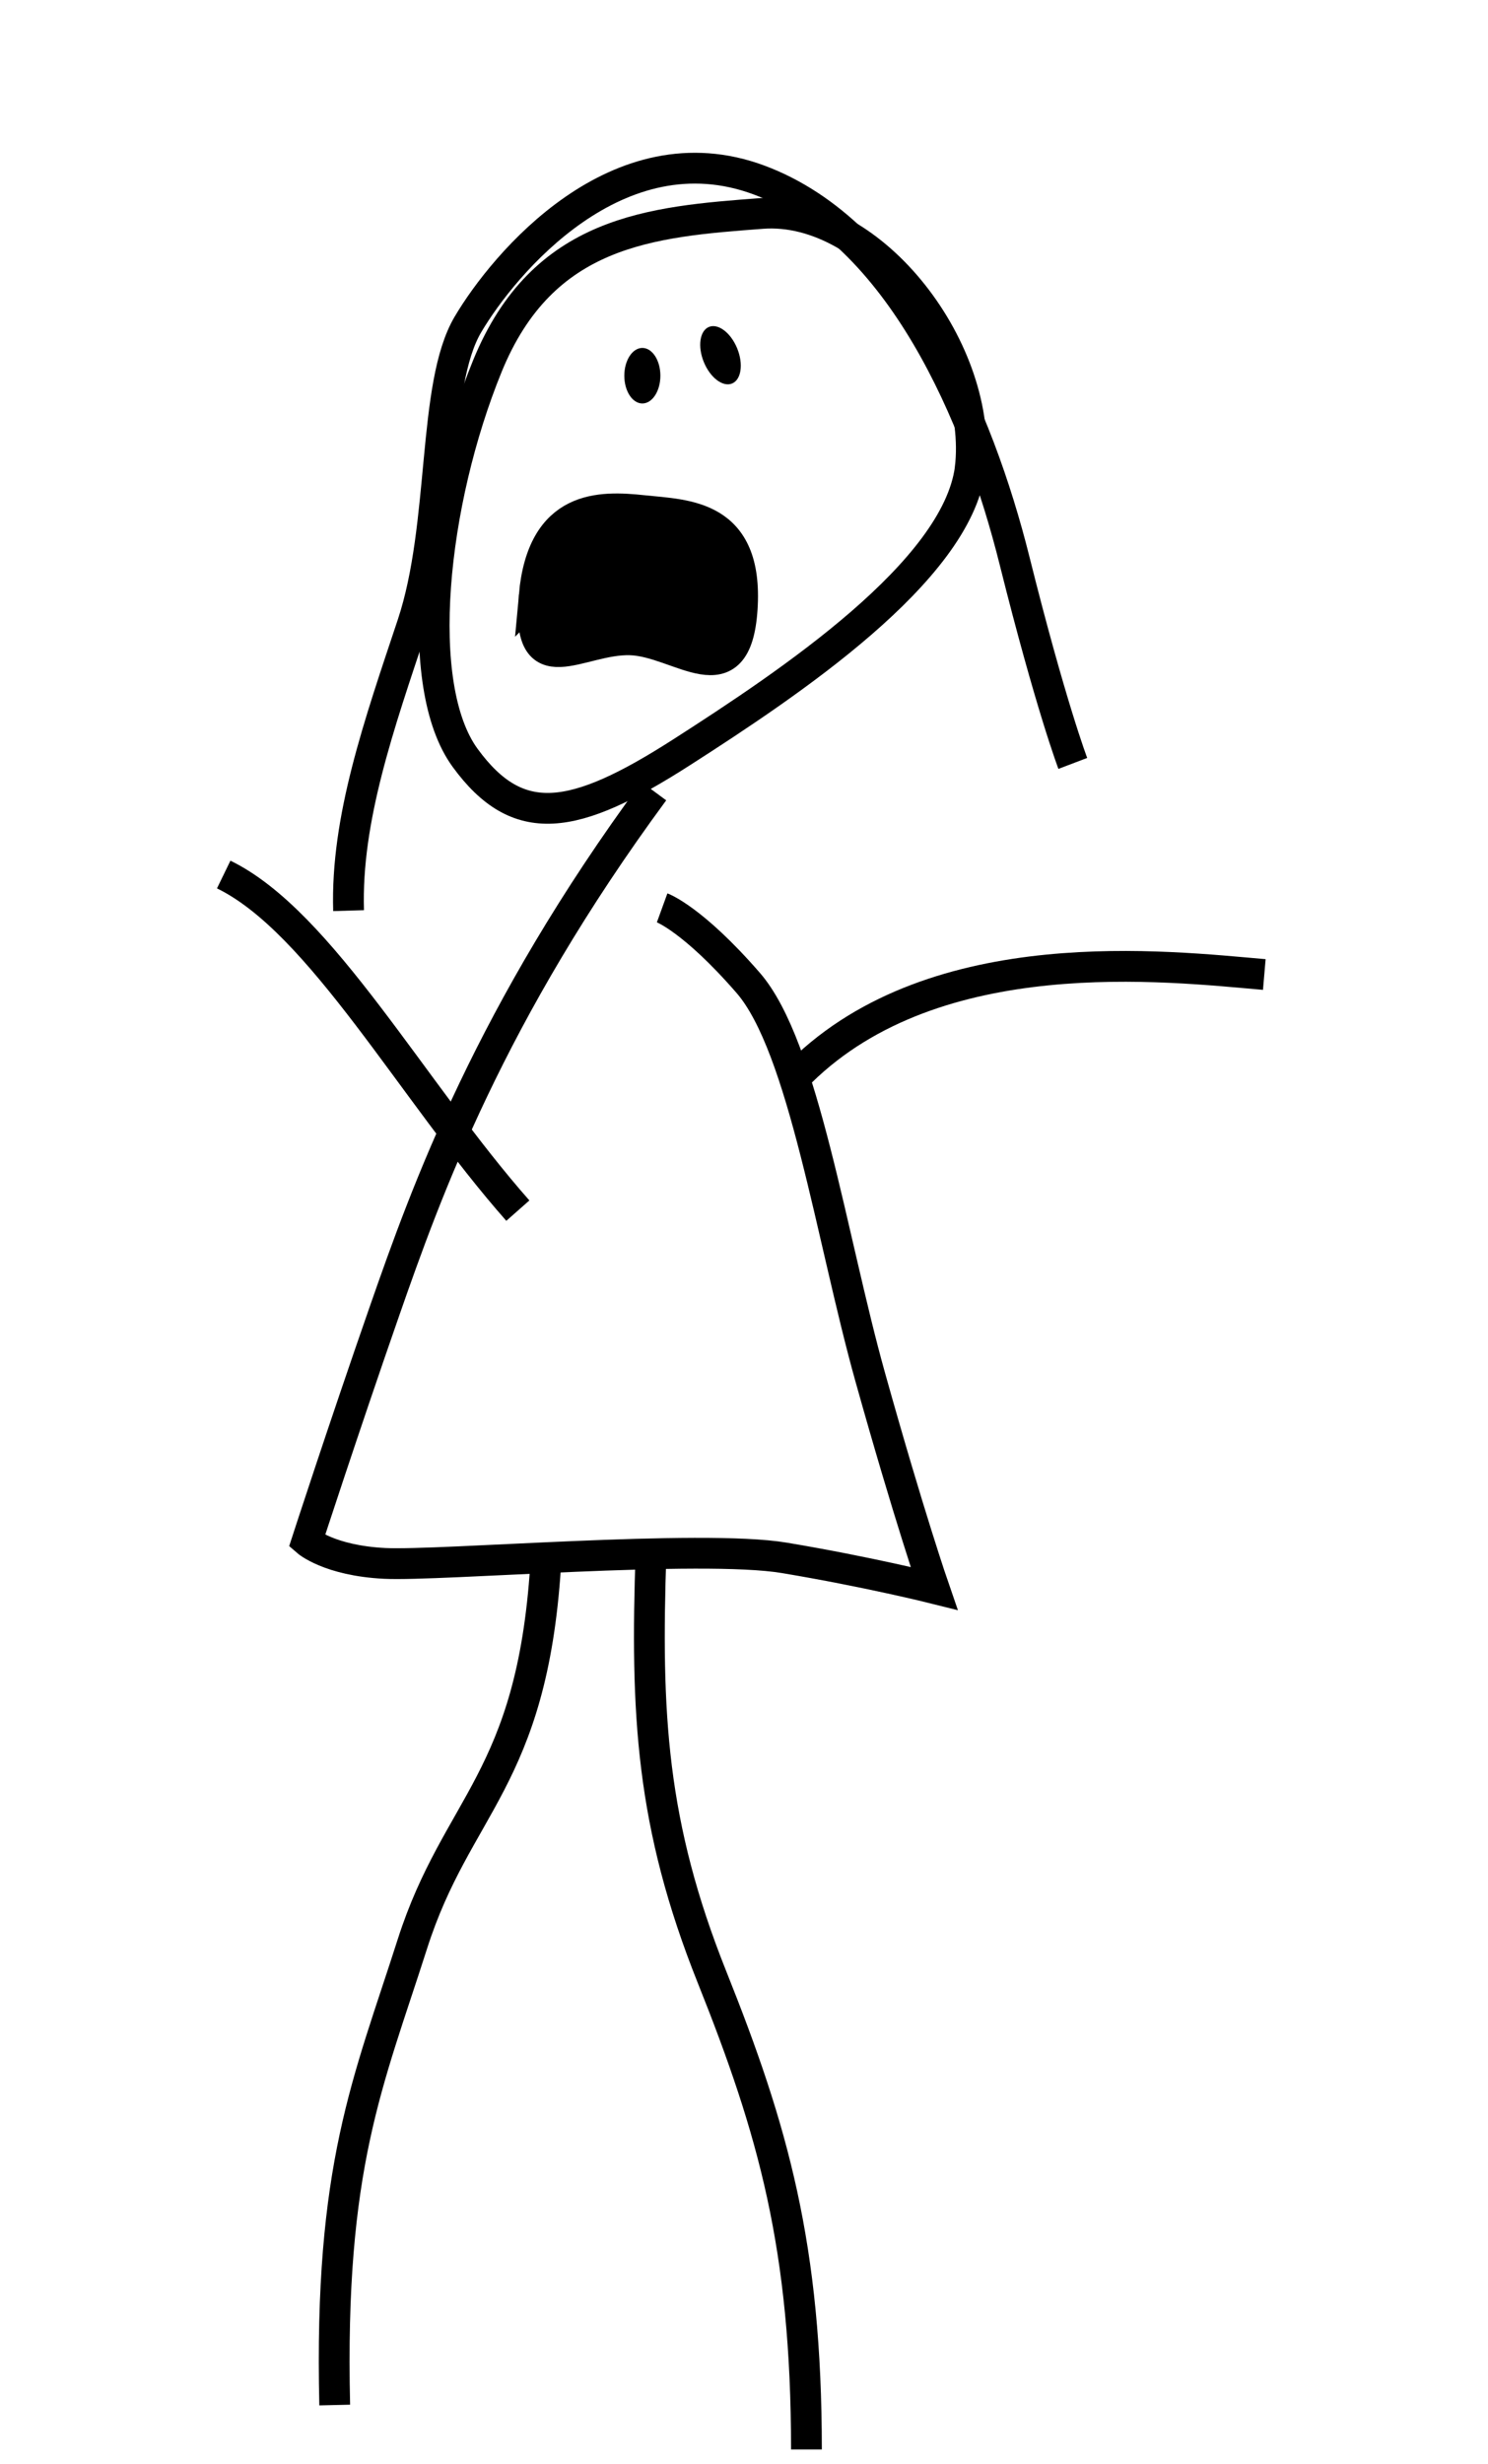 <?xml version="1.0" encoding="UTF-8" standalone="no"?>
<!-- Created with Inkscape (http://www.inkscape.org/) -->

<svg
   xmlns:dc="http://purl.org/dc/elements/1.1/"
   xmlns:cc="http://creativecommons.org/ns#"
   xmlns:rdf="http://www.w3.org/1999/02/22-rdf-syntax-ns#"
   xmlns:svg="http://www.w3.org/2000/svg"
   xmlns="http://www.w3.org/2000/svg"
   xmlns:sodipodi="http://sodipodi.sourceforge.net/DTD/sodipodi-0.dtd"
   xmlns:inkscape="http://www.inkscape.org/namespaces/inkscape"
   width="145"
   height="240"
   id="svg2"
   version="1.1"
   inkscape:version="0.48.5 r10040"
   sodipodi:docname="lala4.svg">
  <defs
     id="defs4" />
  <sodipodi:namedview
     id="base"
     pagecolor="#ffffff"
     bordercolor="#666666"
     borderopacity="1.0"
     inkscape:pageopacity="0.0"
     inkscape:pageshadow="2"
     inkscape:zoom="11.2"
     inkscape:cx="69.992557"
     inkscape:cy="192.35887"
     inkscape:document-units="px"
     inkscape:current-layer="layer1"
     showgrid="false"
     inkscape:window-width="1463"
     inkscape:window-height="944"
     inkscape:window-x="135"
     inkscape:window-y="24"
     inkscape:window-maximized="0" />
  <g
     inkscape:label="Layer 1"
     inkscape:groupmode="layer"
     id="layer1"
     transform="translate(0,-812.362)">
    <path
       style="fill:none;stroke:#000000;stroke-width:3;stroke-linecap:butt;stroke-linejoin:miter;stroke-miterlimit:4;stroke-opacity:1;stroke-dasharray:none"
       d="m 53.166,964.914 c -1.352,20.833 -8.653,23.268 -12.979,36.796 -4.326,13.528 -8.112,21.645 -7.571,44.913"
       id="path3033"
       inkscape:connector-curvature="0"
       sodipodi:nodetypes="csc" />
    <path
       style="fill:none;stroke:#000000;stroke-width:3;stroke-linecap:butt;stroke-linejoin:miter;stroke-miterlimit:4;stroke-opacity:1;stroke-dasharray:none"
       d="m 63.441,963.562 c -0.541,15.693 0,26.515 5.949,41.396 5.949,14.881 9.194,26.244 9.194,45.995"
       id="path3803"
       inkscape:connector-curvature="0" />
    <path
       style="fill:none;stroke:#000000;stroke-width:3;stroke-linecap:butt;stroke-linejoin:miter;stroke-miterlimit:4;stroke-opacity:1;stroke-dasharray:none"
       d="M 50.462,930.283 C 40.187,918.648 31.263,902.144 21.799,897.545"
       id="path3805"
       inkscape:connector-curvature="0" />
    <path
       style="fill:none;stroke:#000000;stroke-width:3;stroke-linecap:butt;stroke-linejoin:miter;stroke-miterlimit:4;stroke-opacity:1;stroke-dasharray:none"
       d="m 78.043,916.754 c 13.25,-12.987 35.693,-10.281 45.158,-9.47"
       id="path3807"
       inkscape:connector-curvature="0" />
    <path
       style="fill:none;stroke:#000000;stroke-width:3;stroke-linecap:butt;stroke-linejoin:miter;stroke-miterlimit:4;stroke-opacity:1;stroke-dasharray:none"
       d="m 63.712,889.428 c -15.954,21.645 -22.173,38.961 -26.229,50.595 -4.056,11.634 -7.571,22.457 -7.571,22.457 0,0 2.163,1.894 7.571,2.164 5.408,0.271 30.826,-1.894 38.938,-0.541 8.112,1.353 14.602,2.976 14.602,2.976 0,0 -2.434,-7.035 -6.219,-20.563 -3.786,-13.528 -6.49,-32.197 -11.898,-38.42 -5.408,-6.223 -8.383,-7.305 -8.383,-7.305"
       id="path3809"
       inkscape:connector-curvature="0" />
    <path
       style="fill:none;stroke:#000000;stroke-width:3;stroke-linecap:butt;stroke-linejoin:miter;stroke-miterlimit:4;stroke-opacity:1;stroke-dasharray:none"
       d="m 94.538,858.043 c 1.352,-11.364 -9.464,-25.703 -20.28,-24.892 -10.816,0.812 -21.362,1.623 -26.77,14.881 -5.408,13.257 -7.301,31.114 -2.163,38.149 5.138,7.035 10.546,6.223 21.092,-0.541 10.546,-6.764 26.77,-17.586 28.122,-27.597 z"
       id="path3811"
       inkscape:connector-curvature="0" />
    <path
       style="fill:none;stroke:#000000;stroke-width:3;stroke-linecap:butt;stroke-linejoin:miter;stroke-miterlimit:4;stroke-opacity:1;stroke-dasharray:none"
       d="m 33.967,901.062 c -0.27,-8.928 2.974,-18.128 6.219,-27.868 3.245,-9.74 1.893,-23.268 5.408,-29.221 3.515,-5.952 14.602,-19.21 28.392,-14.069 13.791,5.141 21.362,22.998 24.877,37.067 3.515,14.069 5.678,19.751 5.678,19.751"
       id="path3813"
       inkscape:connector-curvature="0" />
    <path
       sodipodi:type="arc"
       style="color:#000000;fill:#000000;fill-opacity:1;fill-rule:nonzero;stroke:none;stroke-width:3;marker:none;visibility:visible;display:inline;overflow:visible;enable-background:accumulate"
       id="path3815"
       sodipodi:cx="393.07562"
       sodipodi:cy="428.08792"
       sodipodi:rx="1.6414979"
       sodipodi:ry="2.5253813"
       d="m 394.717,428.088 c 0,1.395 -0.735,2.525 -1.641,2.525 -0.907,0 -1.641,-1.131 -1.641,-2.525 0,-1.395 0.735,-2.525 1.641,-2.525 0.907,0 1.641,1.131 1.641,2.525 z"
       transform="matrix(1.071,0,0,1.071,-358.39,390.475)" />
    <path
       sodipodi:type="arc"
       style="color:#000000;fill:#000000;fill-opacity:1;fill-rule:nonzero;stroke:none;stroke-width:3;marker:none;visibility:visible;display:inline;overflow:visible;enable-background:accumulate"
       id="path3817"
       sodipodi:cx="400.9043"
       sodipodi:cy="426.0676"
       sodipodi:rx="1.6414979"
       sodipodi:ry="2.7779195"
       d="m 402.546,426.068 c 0,1.534 -0.735,2.778 -1.641,2.778 -0.907,0 -1.641,-1.244 -1.641,-2.778 0,-1.534 0.735,-2.778 1.641,-2.778 0.907,0 1.641,1.244 1.641,2.778 z"
       transform="matrix(0.991,-0.405,0.405,0.992,-499.644,586.669)" />
    <path
       style="fill:#000000;fill-opacity:1;stroke:#000000;stroke-width:3;stroke-linecap:butt;stroke-linejoin:miter;stroke-miterlimit:4;stroke-opacity:1;stroke-dasharray:none"
       d="m 52.054,58.036 c 0.804,-8.929 6.429,-8.75 10.625,-8.304 4.196,0.446 10.246,0.329 9.643,9.554 -0.582,8.899 -6.07,3.182 -10.893,3.036 -5.001,-0.152 -10.179,4.643 -9.375,-4.286 z"
       id="path4813"
       inkscape:connector-curvature="0"
       transform="translate(0,812.362)"
       sodipodi:nodetypes="zsssz" />
  </g>
</svg>
